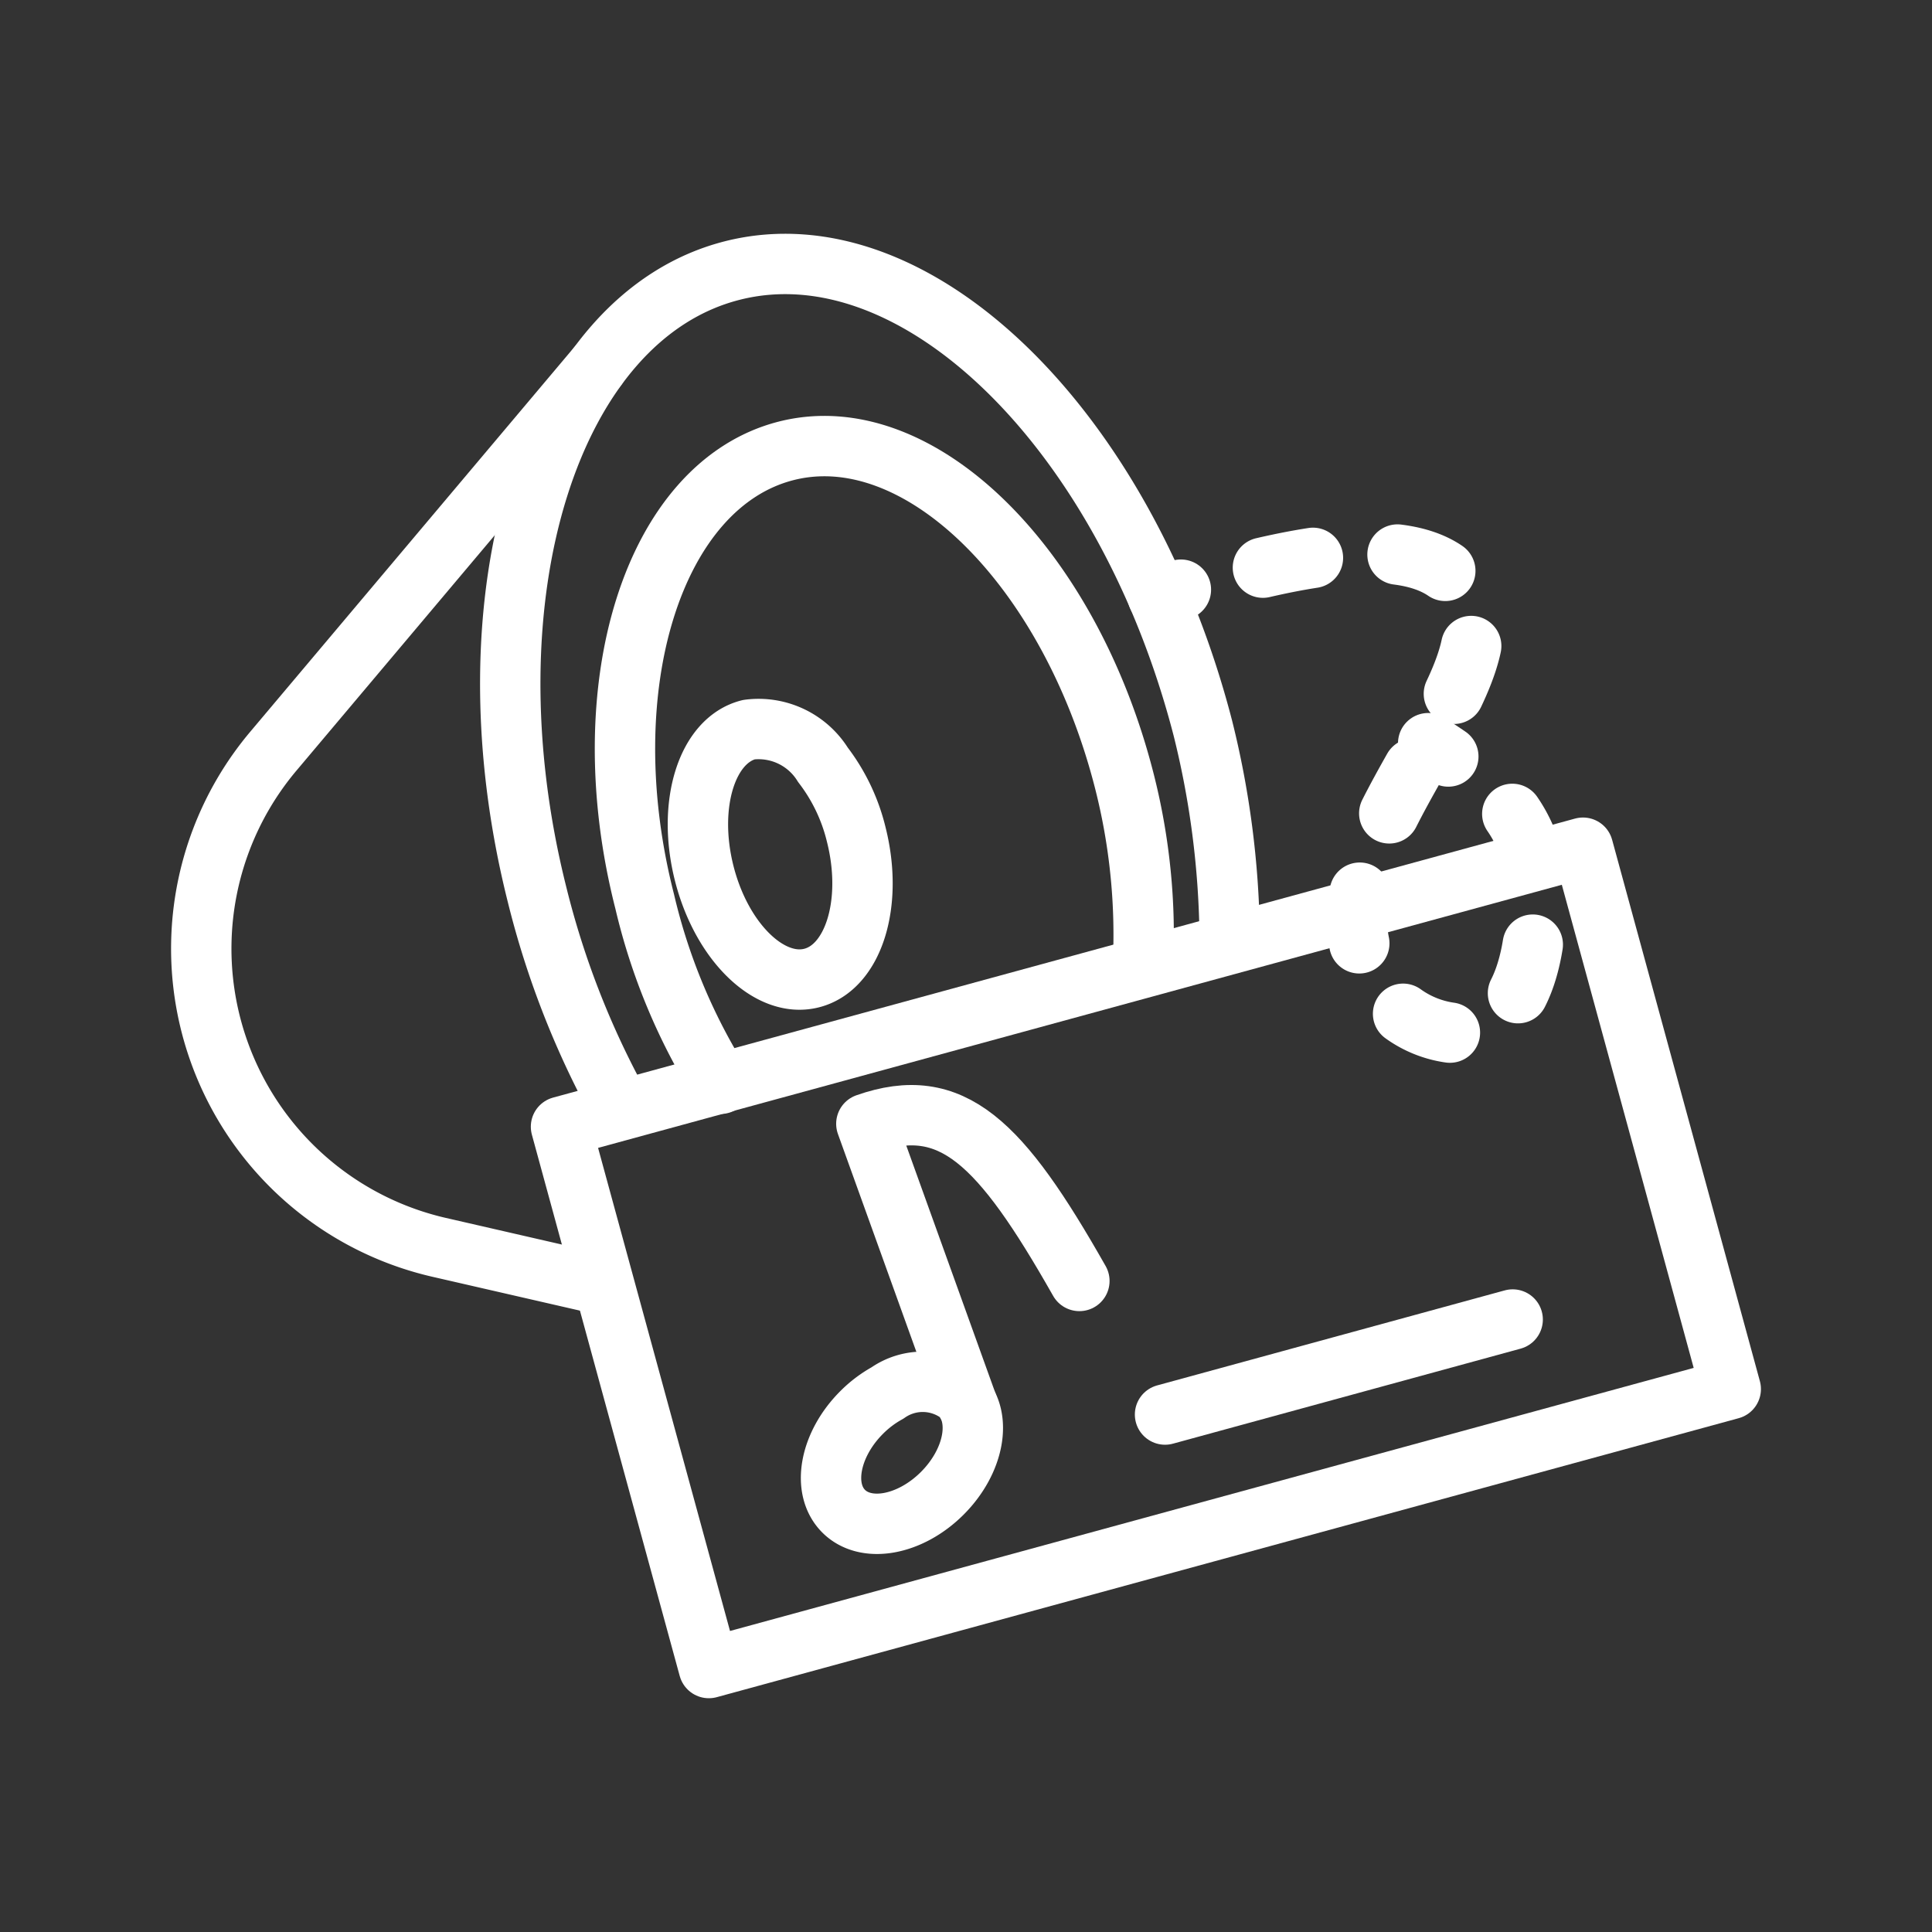 <ns0:svg xmlns:ns0="http://www.w3.org/2000/svg" viewBox="0 0 48 48" style="stroke-width:1.5px"><ns0:rect x="0" y="0" width="48" height="48" fill="#333333" stroke="none"/><ns0:defs style="stroke-width:1.5px"><ns0:style style="stroke-width:1.5px">.a,.b{fill:none;stroke:#fff;stroke-linecap:round;stroke-linejoin:round;}.b{stroke-dasharray:1.266 2.11;}</ns0:style></ns0:defs><ns0:path class="a" d="M18.605,18.128a1.882,1.882,0,0,1,1.841.874,4.63,4.63,0,0,1,.828,1.735c.43,1.704-.068,3.3-1.112,3.563s-2.239-.905-2.668-2.61S17.561,18.392,18.605,18.128Z" style="stroke-width:1.5px" /><ns0:polygon class="a" points="13.938 27.993 39.329 21.061 41.639 29.522 43 34.511 17.611 41.442 13.938 27.993" style="stroke-width:1.5px" /><ns0:path class="a" d="M14.83,9.121,6.796,18.657a7.615,7.615,0,0,0,4.088,12.327l3.874.889" style="stroke-width:1.5px" /><ns0:path class="a" d="M28.393,24.033a15.486,15.486,0,0,0-.453-4.606c-1.36-5.368-5.123-9.068-8.415-8.224s-4.869,5.858-3.509,11.189a14.97,14.97,0,0,0,1.886,4.534" style="stroke-width:1.5px" /><ns0:path class="a" d="M30.55,23.206a22.29,22.29,0,0,0-.664-5.111C27.964,10.664,22.751,5.574,18.203,6.719s-6.726,8.105-4.855,15.526A21.631,21.631,0,0,0,15.33,27.355" style="stroke-width:1.5px" /><ns0:path class="a" d="M21.406,35.094a2.84,2.84,0,0,1,.642-.485,1.52,1.52,0,0,1,1.808.04c.554.554.355,1.651-.445,2.451s-1.897.999-2.451.445S20.607,35.894,21.406,35.094Z" style="stroke-width:1.5px" /><ns0:path class="a" d="M26.817,31.825C24.855,28.364,23.65,27.174,21.524,27.92l2.509,6.968" style="stroke-width:1.5px" /><ns0:line class="a" x1="28.945" y1="35.144" x2="37.582" y2="32.783" style="stroke-width:1.5px" /><ns0:path class="a" d="M28.765,14.814c.166-.045.359-.101.574-.164" style="stroke-width:1.5px" /><ns0:path class="b" d="M31.377,14.103c2.03-.469,4.383-.712,5.08.711,1.057,2.157-3.681,6.096-2.574,9.005a2.619,2.619,0,0,0,2.521,1.862c.983-.099,1.803-1.143,1.772-3.654a3.438,3.438,0,0,0-1.352-2.591" style="stroke-width:1.5px" /><ns0:path class="a" d="M35.983,18.795c-.168-.115-.336-.225-.5-.331" style="stroke-width:1.5px" /></ns0:svg>